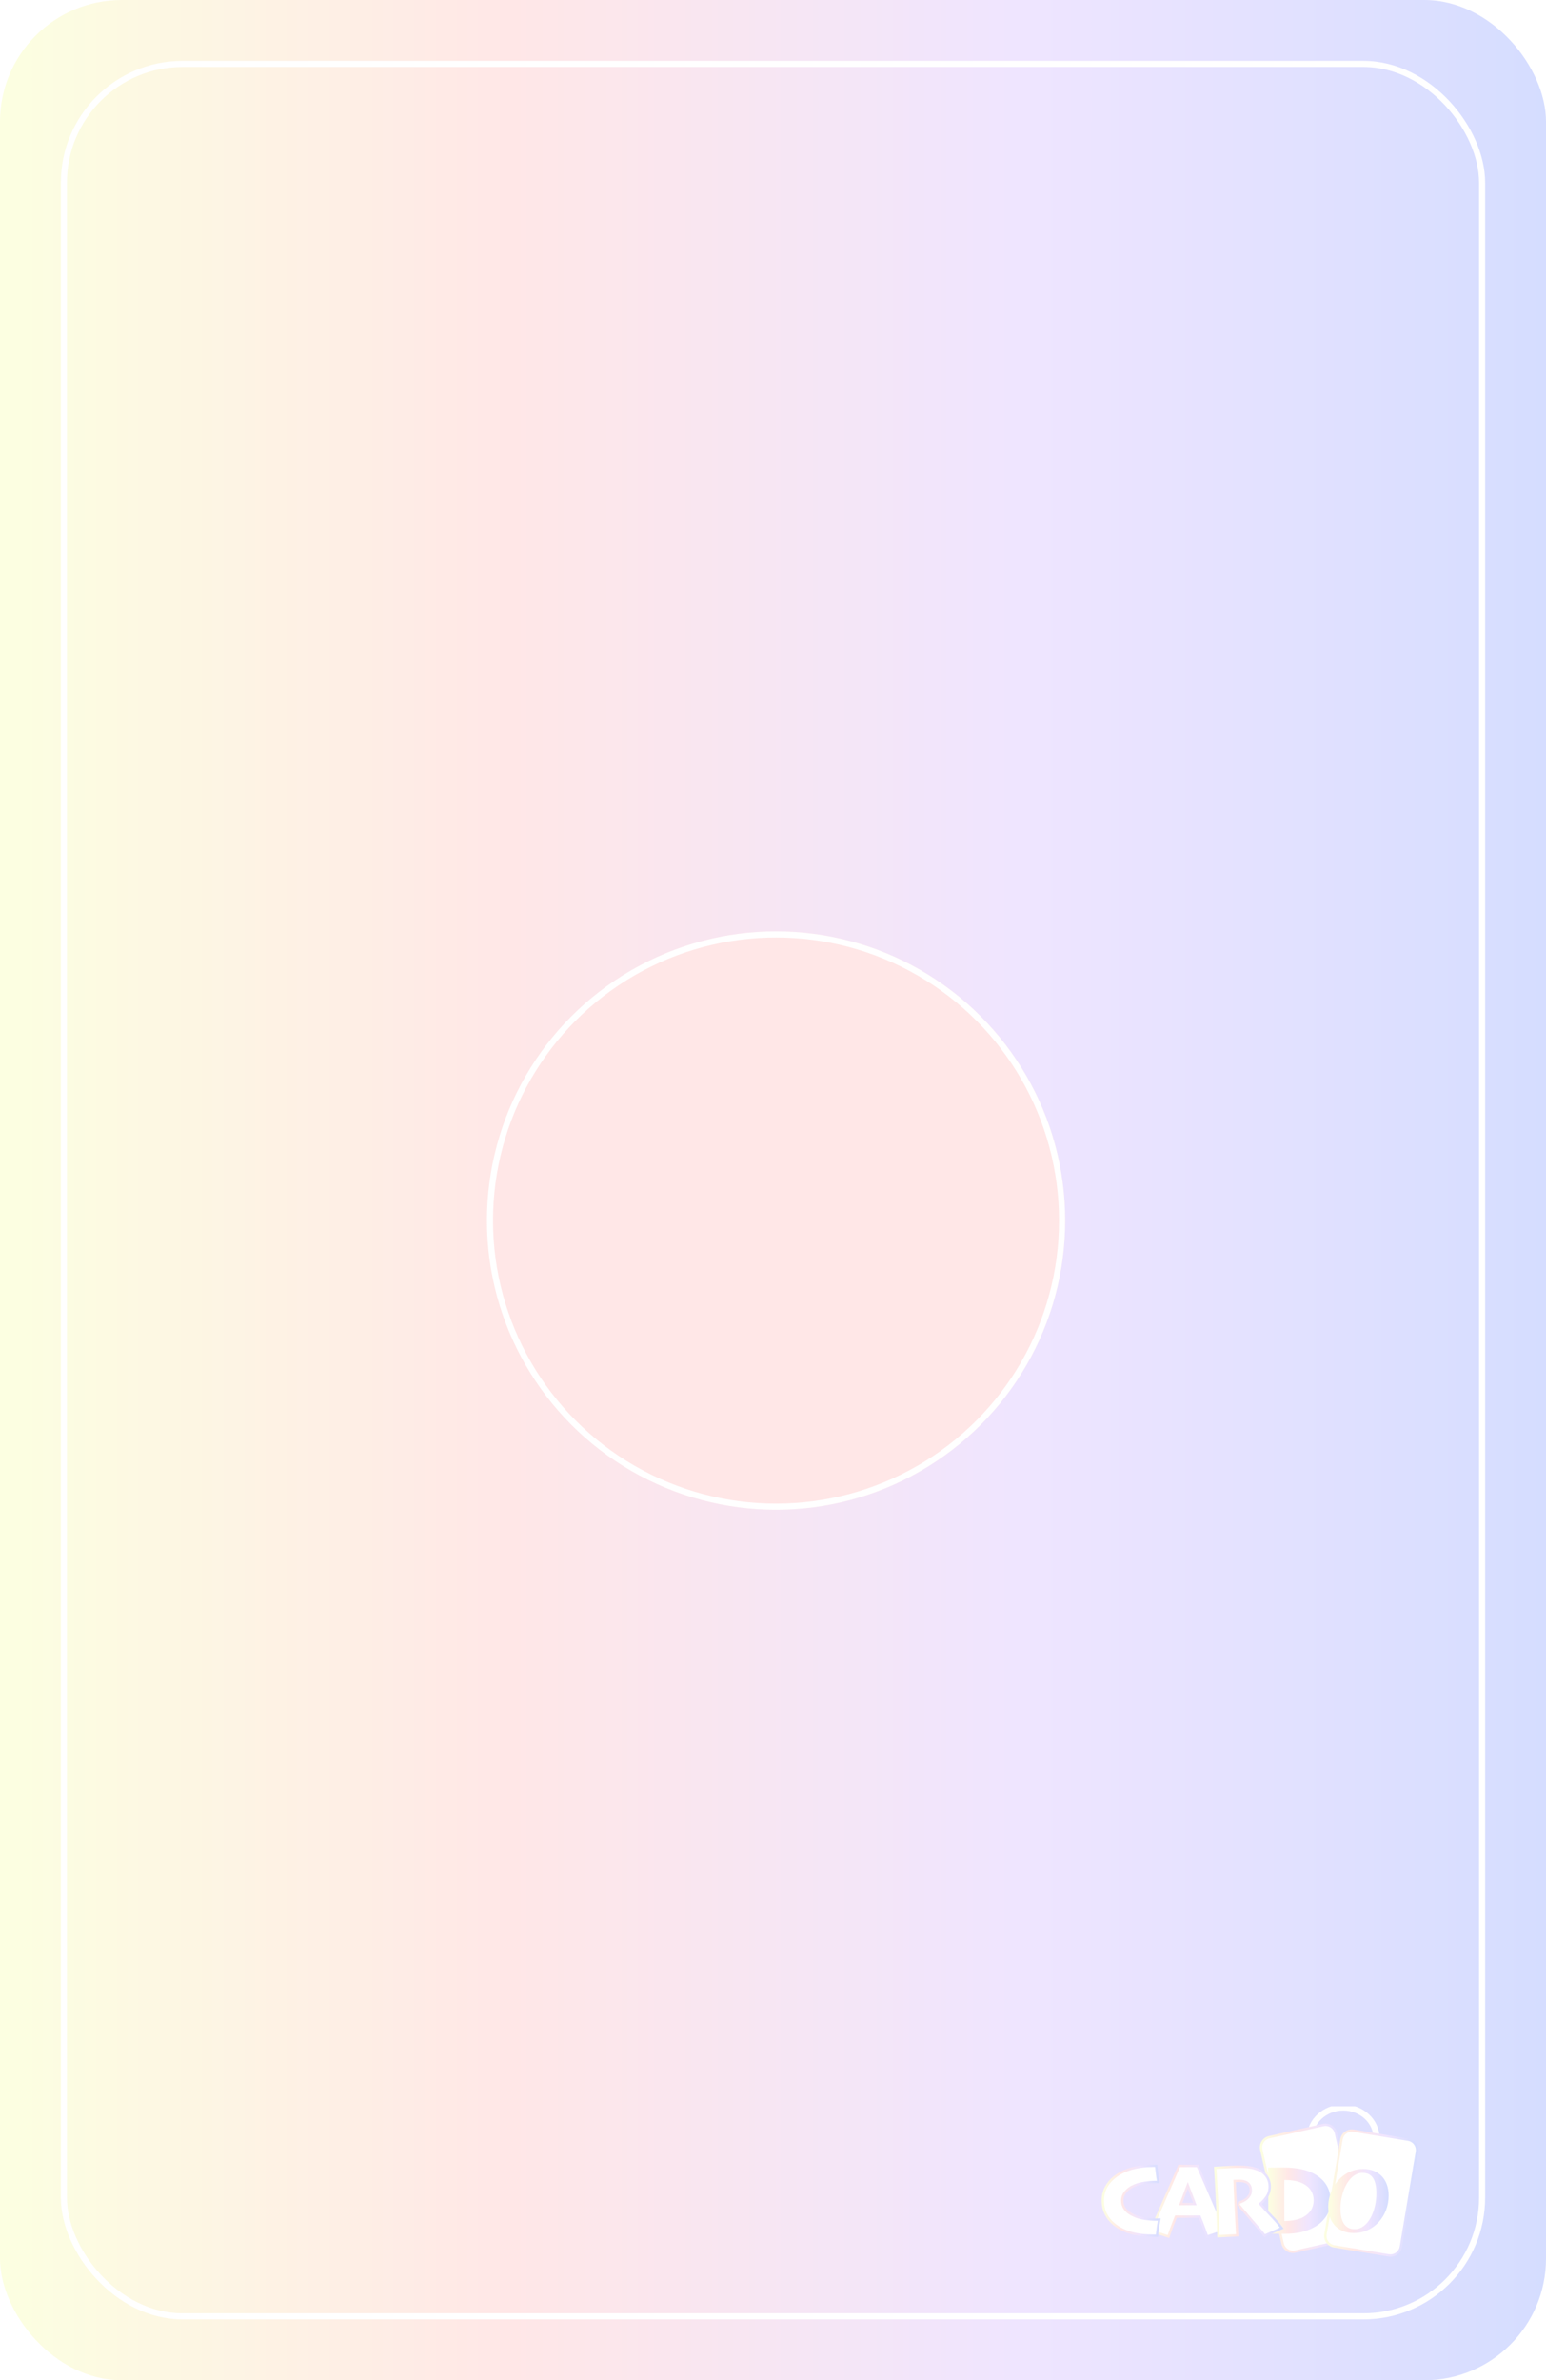 <svg width="254" height="391" viewBox="0 0 254 391" fill="none" xmlns="http://www.w3.org/2000/svg">
<rect width="254" height="391" rx="20" fill="url(#paint0_linear_37_738)"/>
<g filter="url(#filter0_d_37_738)">
<circle cx="127.5" cy="196.5" r="47.5" fill="#FFE7E7"/>
<circle cx="127.5" cy="196.5" r="47" stroke="white"/>
</g>
<g clip-path="url(#clip0_37_738)">
<path d="M220.682 356.296C223.708 356.296 226.161 354.035 226.161 351.246C226.161 348.457 223.708 346.197 220.682 346.197C217.656 346.197 215.202 348.457 215.202 351.246C215.202 354.035 217.656 356.296 220.682 356.296Z" stroke="white"/>
<path d="M212.428 369.902C211.61 369.902 210.913 369.351 210.737 368.558L207.23 353.126C207.019 352.198 207.606 351.273 208.541 351.067L217.406 349.082C217.531 349.055 217.66 349.04 217.789 349.04C218.592 349.04 219.304 349.607 219.48 350.384L222.987 365.816C223.198 366.744 222.611 367.669 221.676 367.878L212.811 369.863C212.686 369.89 212.557 369.906 212.428 369.906V369.902Z" fill="white"/>
<path d="M217.785 349.234C218.49 349.234 219.124 349.716 219.288 350.426L222.795 365.859C222.983 366.682 222.462 367.502 221.633 367.688L212.768 369.673C212.655 369.7 212.541 369.712 212.428 369.712C211.723 369.712 211.089 369.23 210.925 368.519L207.418 353.087C207.23 352.264 207.751 351.444 208.58 351.258L217.445 349.273C217.558 349.246 217.672 349.234 217.785 349.234ZM217.785 348.845C217.645 348.845 217.5 348.861 217.359 348.892L208.494 350.877C207.989 350.99 207.563 351.289 207.285 351.724C207.011 352.155 206.921 352.671 207.034 353.169L210.541 368.601C210.741 369.483 211.516 370.096 212.424 370.096C212.565 370.096 212.709 370.081 212.85 370.05L221.715 368.065C222.756 367.832 223.41 366.802 223.175 365.773L219.668 350.341C219.468 349.459 218.693 348.845 217.785 348.845Z" fill="url(#paint1_linear_37_738)"/>
<path d="M228.45 370.516C228.356 370.516 228.259 370.508 228.161 370.493L219.198 369.009C218.255 368.853 217.613 367.964 217.77 367.024L220.396 351.421C220.537 350.586 221.257 349.98 222.106 349.98C222.2 349.98 222.298 349.988 222.396 350.003L231.358 351.487C231.816 351.565 232.215 351.809 232.485 352.186C232.756 352.563 232.861 353.017 232.783 353.472L230.157 369.075C230.016 369.91 229.296 370.516 228.446 370.516H228.45Z" fill="white"/>
<path d="M222.11 350.174C222.196 350.174 222.278 350.182 222.365 350.193L231.327 351.677C232.169 351.817 232.732 352.606 232.595 353.437L229.969 369.04C229.844 369.79 229.19 370.318 228.45 370.318C228.364 370.318 228.282 370.31 228.196 370.299L219.234 368.815C218.396 368.675 217.828 367.886 217.965 367.055L220.592 351.452C220.717 350.702 221.37 350.174 222.11 350.174ZM222.11 349.786C221.163 349.786 220.361 350.458 220.204 351.386L217.578 366.989C217.402 368.034 218.114 369.021 219.167 369.195L228.13 370.679C228.235 370.699 228.345 370.706 228.45 370.706C229.398 370.706 230.2 370.034 230.356 369.106L232.983 353.503C233.159 352.458 232.446 351.471 231.394 351.297L222.431 349.813C222.325 349.793 222.216 349.786 222.11 349.786Z" fill="url(#paint2_linear_37_738)"/>
<path d="M218.603 361.539C218.603 362.487 218.369 363.322 217.899 364.041C217.429 364.759 216.819 365.334 216.067 365.773C215.414 366.158 214.682 366.449 213.868 366.647C213.054 366.845 212.103 366.946 211.022 366.946C210.518 366.946 209.962 366.938 209.355 366.927C208.749 366.911 208.412 366.907 208.342 366.907C208.342 366.853 208.345 366.282 208.357 365.19C208.369 364.099 208.373 362.829 208.373 361.372C208.373 360.766 208.373 360.013 208.365 359.108C208.361 358.203 208.353 357.189 208.342 356.066C208.428 356.066 208.792 356.066 209.426 356.059C210.06 356.055 210.506 356.051 210.764 356.051C211.954 356.051 212.995 356.152 213.891 356.35C214.788 356.548 215.574 356.866 216.259 357.298C217.054 357.799 217.641 358.405 218.028 359.112C218.416 359.819 218.607 360.63 218.607 361.547L218.603 361.539ZM215.829 361.454C215.829 360.914 215.707 360.421 215.469 359.974C215.23 359.527 214.854 359.15 214.341 358.84C213.883 358.564 213.386 358.374 212.842 358.269C212.302 358.164 211.79 358.109 211.304 358.109H211.011C211.007 358.661 211.003 359.182 211.003 359.679V362.266C211.003 362.891 211.003 363.749 211.011 364.837H211.281C211.77 364.837 212.291 364.775 212.835 364.654C213.379 364.534 213.833 364.371 214.185 364.165C214.733 363.847 215.144 363.462 215.418 363.011C215.688 362.561 215.825 362.04 215.825 361.446L215.829 361.454Z" fill="url(#paint3_linear_37_738)"/>
<path d="M189.074 366.418L189.164 366.224C189.313 365.901 189.876 364.616 190.863 362.367C191.849 360.118 192.792 357.966 193.688 355.903L193.739 355.787H196.765L196.816 355.903C197.751 358.071 198.71 360.285 199.696 362.545C200.682 364.806 201.211 366.018 201.281 366.185L201.363 366.379L198.314 367.397L198.256 367.206C198.201 367.028 198.056 366.624 197.841 366.041C197.63 365.47 197.379 364.825 197.097 364.118H193.207C192.913 364.833 192.659 365.486 192.448 366.057C192.225 366.655 192.088 367.039 192.041 367.203L191.982 367.397L189.082 366.418H189.074ZM196.307 362.056C196.123 361.57 195.931 361.05 195.72 360.49C195.528 359.978 195.336 359.473 195.148 358.976C194.98 359.411 194.788 359.916 194.577 360.487C194.342 361.12 194.146 361.644 193.982 362.056H196.303H196.307Z" fill="white"/>
<path d="M196.635 355.981C197.571 358.152 198.53 360.366 199.516 362.623C200.502 364.88 201.027 366.096 201.097 366.263L198.436 367.148C198.381 366.97 198.24 366.577 198.017 365.975C197.794 365.369 197.528 364.689 197.222 363.928H193.07C192.753 364.701 192.483 365.389 192.256 365.995C192.033 366.601 191.896 366.985 191.845 367.152L189.34 366.305C189.489 365.983 190.052 364.697 191.043 362.448C192.033 360.199 192.972 358.047 193.868 355.985H196.635M193.7 362.25H196.588V362.242C196.377 361.691 196.15 361.085 195.904 360.425C195.657 359.764 195.41 359.112 195.164 358.475H195.132C194.925 358.999 194.678 359.648 194.397 360.421C194.115 361.194 193.88 361.8 193.704 362.242V362.25M196.894 355.593H193.614L193.512 355.826C192.616 357.888 191.673 360.04 190.686 362.289C189.704 364.522 189.133 365.82 188.988 366.142L188.812 366.531L189.219 366.667L191.724 367.513L192.107 367.642L192.225 367.253C192.272 367.094 192.409 366.713 192.628 366.119C192.827 365.583 193.066 364.973 193.336 364.309H196.96C197.222 364.965 197.457 365.567 197.653 366.103C197.923 366.841 198.029 367.14 198.068 367.261L198.189 367.638L198.569 367.513L201.23 366.628L201.629 366.496L201.465 366.111C201.395 365.944 200.905 364.822 199.88 362.468C198.901 360.219 197.931 357.985 196.999 355.826L196.898 355.589L196.894 355.593ZM194.271 361.862C194.412 361.493 194.577 361.058 194.765 360.553C194.902 360.184 195.031 359.838 195.152 359.523C195.281 359.865 195.41 360.211 195.543 360.561C195.716 361.023 195.876 361.458 196.033 361.866H194.279L194.271 361.862Z" fill="url(#paint4_linear_37_738)"/>
<path d="M200.111 365.257C200.08 364.429 200.025 363.206 199.95 361.59C199.931 361.159 199.9 360.541 199.86 359.737C199.821 358.933 199.755 357.791 199.669 356.311L199.657 356.117L199.853 356.109C200.009 356.101 200.334 356.082 200.831 356.047C201.328 356.012 201.794 355.985 202.224 355.965C202.745 355.942 203.23 355.93 203.665 355.93C203.907 355.93 204.138 355.93 204.353 355.942C204.964 355.965 205.551 356.055 206.099 356.21C206.897 356.431 207.516 356.797 207.931 357.29C208.345 357.787 208.572 358.366 208.604 359.011C208.639 359.741 208.459 360.39 208.071 360.929C207.743 361.388 207.398 361.757 207.046 362.029C207.606 362.662 208.208 363.314 208.835 363.967C209.512 364.67 210.052 365.295 210.435 365.824L210.576 366.018L207.77 367.257L207.676 367.133C207.465 366.857 207.042 366.352 206.42 365.637C205.786 364.907 204.823 363.777 203.559 362.273L203.5 362.204L203.575 361.831L203.692 361.8C203.852 361.757 204.072 361.66 204.342 361.508C204.612 361.361 204.831 361.19 205.003 361.011C205.179 360.821 205.308 360.623 205.391 360.417C205.473 360.219 205.508 359.958 205.492 359.644C205.477 359.352 205.394 359.1 205.23 358.879C205.07 358.657 204.858 358.502 204.588 358.405C204.357 358.319 204.119 358.273 203.88 358.261C203.747 358.253 203.618 358.253 203.488 358.253C203.371 358.253 203.254 358.253 203.136 358.261L202.843 358.277C202.866 358.855 202.89 359.45 202.917 360.052C202.944 360.724 202.972 361.326 202.999 361.858C203.042 362.736 203.089 363.699 203.144 364.74C203.199 365.781 203.238 366.535 203.265 367.001L203.277 367.195L200.181 367.339L200.107 365.26L200.111 365.257Z" fill="white"/>
<path d="M203.665 356.121C203.907 356.121 204.134 356.121 204.349 356.133C204.948 356.152 205.512 356.241 206.048 356.393C206.815 356.606 207.394 356.944 207.782 357.41C208.173 357.877 208.381 358.413 208.408 359.015C208.439 359.706 208.275 360.304 207.911 360.813C207.547 361.322 207.171 361.71 206.78 361.974V362.021C207.379 362.701 208.013 363.392 208.69 364.091C209.363 364.791 209.891 365.404 210.275 365.929L207.829 367.008C207.614 366.725 207.195 366.224 206.565 365.501C205.938 364.779 204.984 363.66 203.704 362.141L203.735 361.978C203.911 361.932 204.146 361.831 204.432 361.671C204.717 361.512 204.956 361.334 205.14 361.135C205.332 360.926 205.473 360.708 205.567 360.483C205.661 360.258 205.7 359.97 205.68 359.624C205.665 359.294 205.567 359.007 205.383 358.754C205.199 358.502 204.956 358.323 204.651 358.214C204.4 358.125 204.146 358.071 203.884 358.059C203.747 358.051 203.614 358.051 203.481 358.051C203.359 358.051 203.242 358.051 203.124 358.059C202.98 358.067 202.866 358.071 202.792 358.075C202.714 358.075 202.663 358.082 202.635 358.082C202.659 358.723 202.686 359.38 202.717 360.052C202.745 360.724 202.772 361.326 202.8 361.862C202.843 362.74 202.89 363.703 202.944 364.744C202.999 365.789 203.038 366.542 203.066 367.005L200.369 367.129C200.354 366.702 200.33 366.076 200.303 365.249C200.271 364.422 200.217 363.198 200.142 361.578C200.123 361.147 200.091 360.53 200.052 359.725C200.013 358.921 199.947 357.779 199.86 356.296C200.017 356.288 200.346 356.268 200.843 356.233C201.34 356.199 201.802 356.171 202.232 356.152C202.753 356.129 203.226 356.117 203.661 356.117M203.665 355.732C203.23 355.732 202.741 355.744 202.22 355.767C201.794 355.787 201.324 355.814 200.823 355.849C200.33 355.884 200.005 355.903 199.849 355.911L199.453 355.931L199.477 356.323C199.563 357.803 199.626 358.952 199.669 359.749C199.708 360.553 199.739 361.17 199.759 361.602C199.833 363.198 199.888 364.429 199.919 365.268C199.95 366.096 199.974 366.721 199.986 367.148L199.997 367.541L200.393 367.521L203.089 367.397L203.485 367.377L203.461 366.985C203.434 366.523 203.395 365.769 203.34 364.728C203.285 363.687 203.238 362.724 203.195 361.846C203.171 361.314 203.144 360.712 203.113 360.04C203.089 359.504 203.07 358.976 203.046 358.455H203.148C203.258 358.444 203.371 358.444 203.488 358.444C203.614 358.444 203.743 358.444 203.872 358.451C204.091 358.463 204.31 358.506 204.522 358.583C204.753 358.669 204.933 358.801 205.074 358.987C205.211 359.178 205.285 359.391 205.297 359.648C205.308 359.935 205.281 360.168 205.211 360.339C205.136 360.522 205.015 360.7 204.858 360.875C204.706 361.038 204.498 361.194 204.248 361.334C203.927 361.512 203.743 361.578 203.645 361.605L203.406 361.668L203.359 361.905L203.328 362.068L203.293 362.25L203.414 362.394C204.678 363.897 205.645 365.031 206.279 365.762C206.897 366.476 207.316 366.974 207.524 367.249L207.711 367.494L207.997 367.37L210.443 366.29L210.885 366.096L210.6 365.707C210.208 365.171 209.664 364.542 208.979 363.831C208.408 363.237 207.852 362.639 207.332 362.052C207.645 361.784 207.946 361.446 208.236 361.042C208.647 360.463 208.839 359.776 208.803 359.003C208.772 358.315 208.529 357.698 208.087 357.17C207.649 356.645 206.999 356.261 206.158 356.028C205.598 355.868 204.995 355.775 204.365 355.752C204.146 355.744 203.915 355.74 203.668 355.74L203.665 355.732Z" fill="url(#paint5_linear_37_738)"/>
<path d="M189.516 367.253C188.15 367.253 186.914 367.102 185.845 366.799C184.765 366.496 183.834 366.03 183.078 365.408C182.483 364.93 182.018 364.359 181.689 363.711C181.36 363.062 181.196 362.308 181.196 361.473C181.196 360.689 181.36 359.97 181.685 359.337C182.01 358.708 182.468 358.148 183.055 357.675C183.798 357.053 184.738 356.571 185.849 356.249C186.949 355.93 188.139 355.767 189.379 355.767H189.947C189.947 355.767 190.029 356.494 190.076 356.909C190.123 357.317 190.182 357.752 190.26 358.199L190.299 358.424H189.692C189.242 358.424 188.691 358.475 188.049 358.572C187.415 358.669 186.859 358.816 186.389 359.015C185.763 359.283 185.266 359.632 184.91 360.059C184.558 360.479 184.389 360.945 184.389 361.489C184.389 362.033 184.554 362.507 184.886 362.926C185.223 363.346 185.72 363.699 186.362 363.971C186.847 364.196 187.419 364.359 188.064 364.456C188.718 364.554 189.282 364.604 189.736 364.604H190.46L190.417 364.833C190.362 365.117 190.311 365.447 190.256 365.828C190.201 366.208 190.15 366.624 190.103 367.074L190.084 367.249H189.524L189.516 367.253Z" fill="white"/>
<path d="M189.771 355.965C189.798 356.199 189.833 356.521 189.88 356.933C189.927 357.344 189.986 357.779 190.064 358.234H189.689C189.227 358.234 188.667 358.284 188.017 358.385C187.364 358.486 186.796 358.638 186.311 358.844C185.653 359.123 185.133 359.492 184.757 359.943C184.378 360.394 184.19 360.91 184.19 361.497C184.19 362.083 184.37 362.604 184.73 363.054C185.09 363.505 185.606 363.87 186.28 364.157C186.781 364.39 187.364 364.557 188.029 364.655C188.694 364.756 189.262 364.806 189.732 364.806H190.221C190.166 365.094 190.111 365.428 190.056 365.808C190.002 366.193 189.951 366.608 189.9 367.063H189.516C188.162 367.063 186.957 366.915 185.896 366.616C184.839 366.317 183.939 365.866 183.2 365.264C182.624 364.798 182.178 364.255 181.861 363.633C181.544 363.008 181.387 362.293 181.387 361.481C181.387 360.724 181.544 360.044 181.857 359.434C182.17 358.828 182.609 358.292 183.176 357.834C183.904 357.224 184.812 356.762 185.9 356.443C186.988 356.129 188.147 355.969 189.375 355.969H189.767M190.119 355.577H189.379C188.119 355.577 186.91 355.74 185.794 356.066C184.659 356.397 183.693 356.89 182.926 357.531C182.327 358.016 181.849 358.599 181.513 359.252C181.172 359.912 181 360.658 181 361.473C181 362.34 181.172 363.124 181.517 363.8C181.857 364.472 182.339 365.062 182.957 365.56C183.732 366.193 184.687 366.674 185.794 366.985C186.882 367.292 188.135 367.444 189.52 367.444H190.256L190.295 367.098C190.342 366.651 190.393 366.232 190.448 365.855C190.503 365.478 190.557 365.144 190.608 364.868L190.694 364.41H189.732C189.285 364.41 188.734 364.359 188.088 364.262C187.462 364.169 186.91 364.01 186.444 363.796C185.822 363.532 185.352 363.198 185.035 362.806C184.73 362.425 184.581 361.994 184.581 361.489C184.581 360.984 184.738 360.568 185.059 360.184C185.395 359.78 185.869 359.45 186.468 359.193C186.918 359.003 187.462 358.855 188.076 358.762C188.706 358.665 189.25 358.618 189.689 358.618H190.526L190.452 358.168C190.377 357.725 190.315 357.294 190.272 356.89C190.225 356.474 190.19 356.152 190.162 355.919L190.123 355.577H190.119Z" fill="url(#paint6_linear_37_738)"/>
<path d="M228.149 360.661C228.149 364.01 225.73 366.822 222.439 366.822C219.887 366.822 218.22 365.152 218.22 362.491C218.22 359.317 220.588 356.292 223.946 356.292C226.548 356.292 228.149 358.016 228.149 360.665V360.661ZM220.235 362.825C220.235 364.833 220.92 366.181 222.552 366.181C224.869 366.181 226.13 363.015 226.13 360.335C226.13 358.226 225.535 356.929 223.844 356.929C221.691 356.929 220.235 359.927 220.235 362.825Z" fill="url(#paint7_linear_37_738)"/>
</g>
<rect x="10.5" y="10.5" width="233" height="370" rx="19.5" stroke="white"/>
<defs>
<filter id="filter0_d_37_738" x="76" y="149" width="103" height="103" filterUnits="userSpaceOnUse" color-interpolation-filters="sRGB">
<feFlood flood-opacity="0" result="BackgroundImageFix"/>
<feColorMatrix in="SourceAlpha" type="matrix" values="0 0 0 0 0 0 0 0 0 0 0 0 0 0 0 0 0 0 127 0" result="hardAlpha"/>
<feOffset dy="4"/>
<feGaussianBlur stdDeviation="2"/>
<feComposite in2="hardAlpha" operator="out"/>
<feColorMatrix type="matrix" values="0 0 0 0 0 0 0 0 0 0 0 0 0 0 0 0 0 0 0.05 0"/>
<feBlend mode="normal" in2="BackgroundImageFix" result="effect1_dropShadow_37_738"/>
<feBlend mode="normal" in="SourceGraphic" in2="effect1_dropShadow_37_738" result="shape"/>
</filter>
<linearGradient id="paint0_linear_37_738" x1="0" y1="195.5" x2="254" y2="195.5" gradientUnits="userSpaceOnUse">
<stop stop-color="#FCFFE1"/>
<stop offset="0.33" stop-color="#FFE7E7"/>
<stop offset="0.66" stop-color="#EFE5FF"/>
<stop offset="1" stop-color="#D5DDFF"/>
</linearGradient>
<linearGradient id="paint1_linear_37_738" x1="206.986" y1="359.471" x2="223.222" y2="359.471" gradientUnits="userSpaceOnUse">
<stop stop-color="#FCFFE1"/>
<stop offset="0.33" stop-color="#FFE7E7"/>
<stop offset="0.66" stop-color="#EFE5FF"/>
<stop offset="1" stop-color="#D5DDFF"/>
</linearGradient>
<linearGradient id="paint2_linear_37_738" x1="217.551" y1="360.246" x2="233.009" y2="360.246" gradientUnits="userSpaceOnUse">
<stop stop-color="#FCFFE1"/>
<stop offset="0.33" stop-color="#FFE7E7"/>
<stop offset="0.66" stop-color="#EFE5FF"/>
<stop offset="1" stop-color="#D5DDFF"/>
</linearGradient>
<linearGradient id="paint3_linear_37_738" x1="208.342" y1="361.498" x2="218.607" y2="361.498" gradientUnits="userSpaceOnUse">
<stop stop-color="#FCFFE1"/>
<stop offset="0.33" stop-color="#FFE7E7"/>
<stop offset="0.66" stop-color="#EFE5FF"/>
<stop offset="1" stop-color="#D5DDFF"/>
</linearGradient>
<linearGradient id="paint4_linear_37_738" x1="188.812" y1="361.615" x2="201.629" y2="361.615" gradientUnits="userSpaceOnUse">
<stop stop-color="#FCFFE1"/>
<stop offset="0.33" stop-color="#FFE7E7"/>
<stop offset="0.66" stop-color="#EFE5FF"/>
<stop offset="1" stop-color="#D5DDFF"/>
</linearGradient>
<linearGradient id="paint5_linear_37_738" x1="199.453" y1="361.637" x2="210.885" y2="361.637" gradientUnits="userSpaceOnUse">
<stop stop-color="#FCFFE1"/>
<stop offset="0.33" stop-color="#FFE7E7"/>
<stop offset="0.66" stop-color="#EFE5FF"/>
<stop offset="1" stop-color="#D5DDFF"/>
</linearGradient>
<linearGradient id="paint6_linear_37_738" x1="181" y1="361.51" x2="190.694" y2="361.51" gradientUnits="userSpaceOnUse">
<stop stop-color="#FCFFE1"/>
<stop offset="0.33" stop-color="#FFE7E7"/>
<stop offset="0.66" stop-color="#EFE5FF"/>
<stop offset="1" stop-color="#D5DDFF"/>
</linearGradient>
<linearGradient id="paint7_linear_37_738" x1="218.22" y1="361.557" x2="228.149" y2="361.557" gradientUnits="userSpaceOnUse">
<stop stop-color="#FCFFE1"/>
<stop offset="0.33" stop-color="#FFE7E7"/>
<stop offset="0.66" stop-color="#EFE5FF"/>
<stop offset="1" stop-color="#D5DDFF"/>
</linearGradient>
<clipPath id="clip0_37_738">
<rect width="53" height="25" fill="white" transform="translate(181 346)"/>
</clipPath>
</defs>
</svg>
